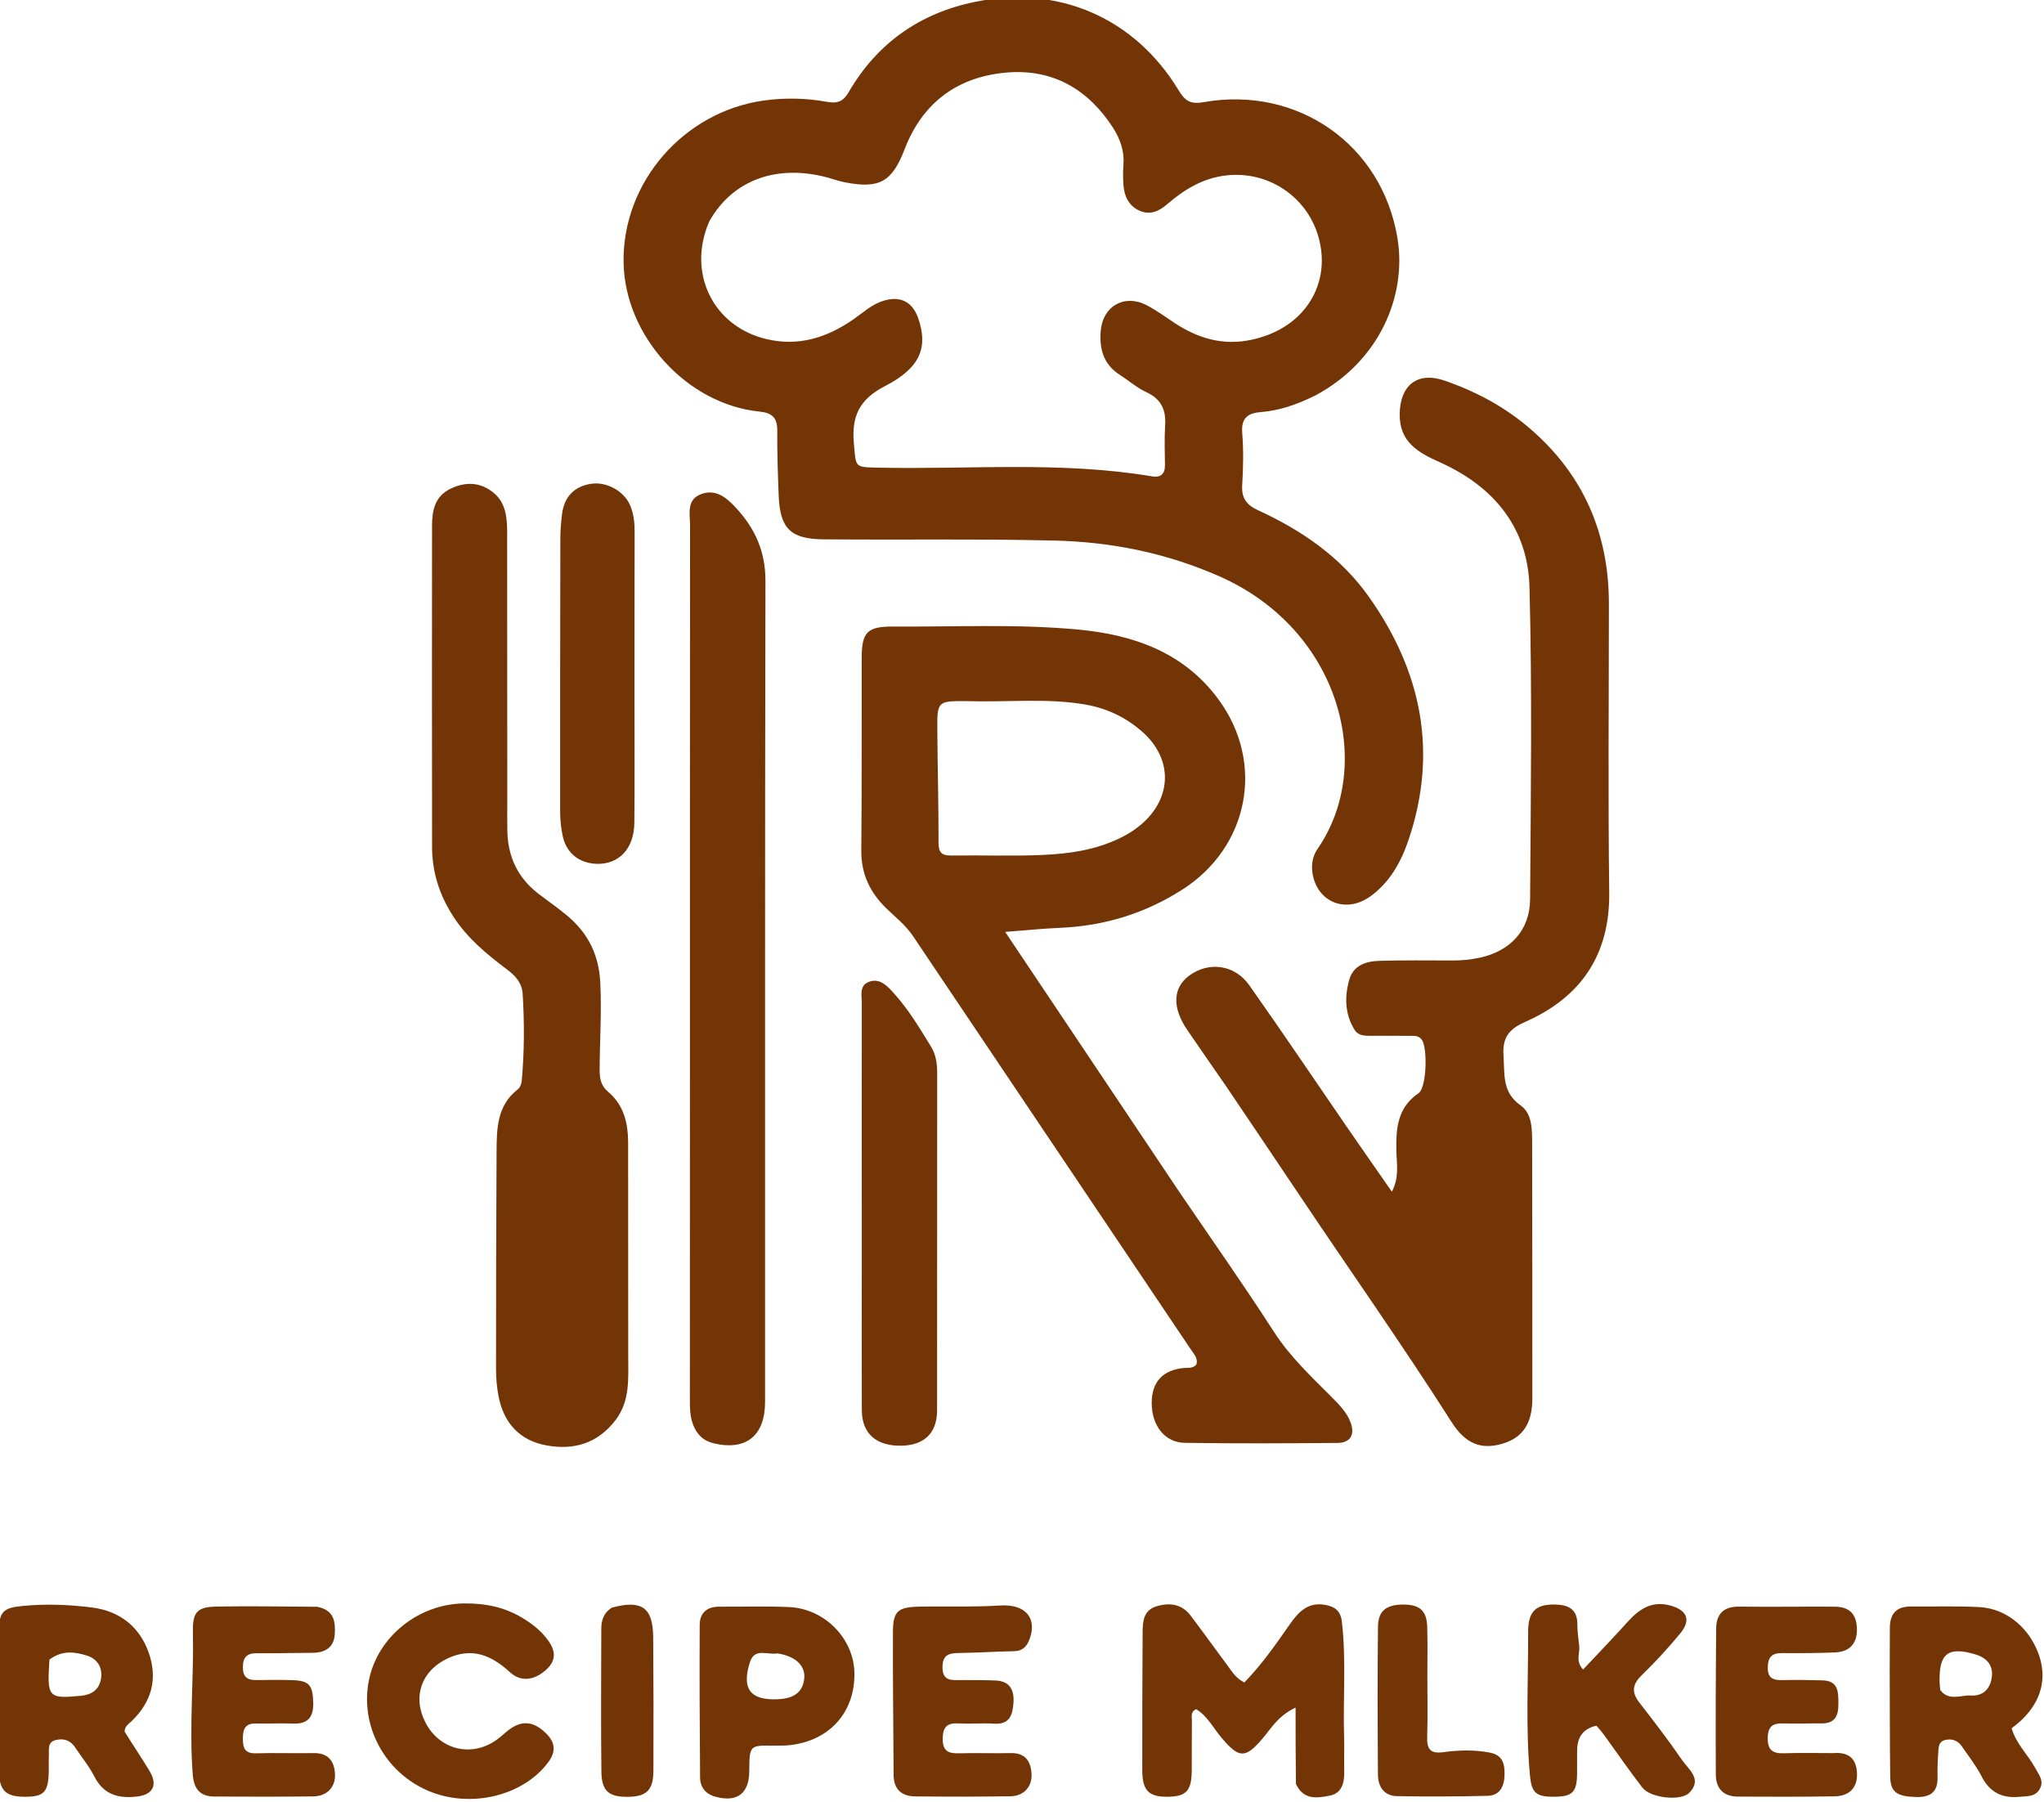 <svg width="642" height="566" viewBox="0 0 642 566" fill="none" xmlns="http://www.w3.org/2000/svg" xmlns:xlink="http://www.w3.org/1999/xlink">
	<desc>
			Created with Pixso.
	</desc>
	<defs/>
	<path id="Vector" d="M413.07 124.24C407.46 127.01 401.99 128.95 396.09 129.42C391.98 129.74 389.8 131.24 390.17 135.95C390.6 141.42 390.5 146.96 390.16 152.44C389.9 156.6 391.67 158.67 395.29 160.34C408.95 166.62 421.14 175 429.94 187.43C446.54 210.89 451.76 236.35 442.33 264.03C440 270.86 436.47 277.17 430.42 281.53C422.89 286.95 414.01 283.54 412.32 274.74C411.76 271.82 412.23 268.91 413.85 266.59C431.96 240.43 421.07 197.78 382.94 180.99C366.41 173.72 349.21 170.21 331.14 169.78C306.98 169.22 282.82 169.61 258.66 169.4C248.41 169.32 244.98 166.07 244.58 155.7C244.31 148.88 244.08 142.05 244.13 135.23C244.16 131.23 242.54 129.68 238.59 129.28C215.72 126.99 196.22 105.49 195.86 82.41C195.47 57.14 214.83 35.05 239.93 31.57C246.66 30.64 253.23 30.81 259.77 31.99C263.16 32.6 264.89 31.81 266.59 28.89C275.57 13.48 289.01 4.07 306.42 0.55C332.58 -4.75 356.44 5.66 370.19 28.35C372.17 31.61 373.81 32.83 378 32.09C407.57 26.86 434.19 45.42 438.96 75.01C441.84 92.86 433.34 113.47 413.07 124.24ZM222.83 69.44C215.67 85.61 223.91 102.54 240.76 106.51C250.93 108.91 259.82 106.01 268.07 100.28C271.07 98.19 273.76 95.65 277.35 94.51C282.7 92.82 286.57 94.7 288.39 99.93C291.52 108.95 289.24 115.46 278.04 121.23C269.82 125.45 267.42 130.82 268.2 139.38C268.87 146.79 268.35 146.72 275.61 146.88C304.36 147.52 333.22 144.8 361.85 149.62C364.53 150.07 365.94 148.9 365.9 146.06C365.85 141.89 365.7 137.72 365.96 133.57C366.26 128.72 364.73 125.34 360.09 123.19C357.1 121.82 354.54 119.54 351.74 117.75C346.6 114.47 345.25 109.57 345.73 103.89C346.38 96.15 353.14 92.27 360.09 95.83C363.18 97.42 366.02 99.53 368.94 101.45C376.31 106.29 384.14 108.63 393.07 106.72C408.63 103.38 416.19 91.53 415.06 79.48C413.61 63.97 400 53.42 385.19 55.09C377.91 55.91 372.04 59.46 366.64 64.11C364.13 66.27 361.33 67.69 357.96 66.2C354.54 64.68 353.15 61.71 352.87 58.19C352.7 56.04 352.71 53.86 352.87 51.7C353.18 47.34 351.81 43.56 349.47 39.95C341.75 28.03 330.7 21.71 316.67 22.75C301.17 23.9 289.84 31.95 284.12 46.89C280.19 57.12 276.23 59.37 265.4 57.27C263.61 56.92 261.87 56.29 260.11 55.81C244.21 51.46 230.23 56.38 222.83 69.44Z" fill="#733506" fill-opacity="1" fill-rule="nonzero"/>
	<path id="Vector" d="M384.98 340.98C380.8 334.93 376.78 329.2 372.85 323.41C368.12 316.44 368.37 310.28 373.46 306.48C379.55 301.92 387.77 302.91 392.36 309.42C402.75 324.11 412.78 339.05 422.98 353.87C427.57 360.54 432.21 367.17 437.17 374.3C439.58 369.7 438.66 365.49 438.58 361.48C438.44 354.4 438.9 347.91 445.56 343.35C448.13 341.59 448.41 329.09 446.59 326.59C445.51 325.09 443.96 325.37 442.51 325.35C438.51 325.31 434.51 325.32 430.51 325.34C428.62 325.35 426.59 325.25 425.53 323.57C422.41 318.64 422.26 313.17 423.78 307.75C425.07 303.16 429.07 301.92 433.22 301.79C440.88 301.57 448.55 301.66 456.22 301.68C459.07 301.69 461.85 301.42 464.64 300.83C474.28 298.8 480.52 292.28 480.59 282.45C480.81 249.79 481.25 217.11 480.4 184.47C479.91 165.84 469.28 152.85 452.34 145.24C445.54 142.19 439.49 138.93 439.63 129.97C439.77 121.02 445.17 116.6 453.74 119.55C463.56 122.94 472.67 127.81 480.6 134.65C497.41 149.15 505.35 167.64 505.34 189.7C505.33 219.87 505.06 250.04 505.44 280.2C505.7 299.94 496.53 313.25 479.06 320.96C473.7 323.32 471.85 326.09 472.24 331.71C472.64 337.48 471.73 343.05 477.65 347.23C481.3 349.8 481.22 354.91 481.23 359.28C481.28 385.94 481.3 412.6 481.29 439.27C481.28 447.08 478.27 451.56 471.95 453.44C465.22 455.44 460.28 453.5 455.93 446.66C440.35 422.21 423.63 398.53 407.51 374.44C400.1 363.36 392.63 352.33 384.98 340.98Z" fill="#733506" fill-opacity="1" fill-rule="nonzero"/>
	<path id="Vector" d="M370.51 374.52C380.55 389.28 390.64 403.58 400.11 418.27C405.16 426.11 411.79 432.31 418.25 438.79C420.6 441.15 422.98 443.54 424.19 446.72C425.66 450.58 424.16 453.18 420.11 453.21C404.12 453.34 388.12 453.43 372.13 453.18C365.83 453.08 361.78 447.78 361.74 440.75C361.7 434.06 365.2 430.26 371.96 429.66C373.26 429.55 374.67 429.86 375.77 428.58C376.37 426.6 374.95 425.21 373.97 423.76C344.9 380.48 315.8 337.23 286.72 293.95C284.45 290.58 281.29 288.12 278.42 285.34C273.29 280.38 270.46 274.53 270.53 267.16C270.71 247 270.6 226.83 270.65 206.67C270.67 198.49 272.37 196.74 280.7 196.79C300.02 196.92 319.36 195.92 338.64 197.74C356.11 199.39 371.89 204.89 382.78 219.77C397.37 239.69 392.27 266.02 371.41 279.38C359.63 286.93 346.76 290.85 332.8 291.43C327.69 291.64 322.59 292.17 315.71 292.69C334.31 320.46 352.31 347.34 370.51 374.52ZM303.6 220.22C294.39 220.17 294.33 220.17 294.4 229.65C294.49 241.3 294.81 252.95 294.78 264.6C294.78 267.65 295.67 268.75 298.74 268.71C308.22 268.57 317.73 268.95 327.2 268.54C335.84 268.17 344.38 266.97 352.33 262.96C367.59 255.27 370.5 239.84 358.37 229.47C353.49 225.31 347.76 222.55 341.43 221.39C329.22 219.15 316.86 220.62 303.6 220.22Z" fill="#733506" fill-opacity="1" fill-rule="nonzero"/>
	<path id="Vector" d="M197.32 425.98C197.34 433.28 197.89 440.1 193.3 446.08C187.66 453.42 180.2 455.55 171.59 453.97C163.15 452.42 158.22 446.91 156.59 438.57C156.06 435.81 155.8 432.96 155.8 430.15C155.79 407.33 155.84 384.52 155.97 361.7C156.01 354.51 156.08 347.25 162.6 342.18C163.3 341.64 163.79 340.48 163.87 339.56C164.7 330.44 164.73 321.31 164.16 312.17C163.95 308.67 161.85 306.46 159.23 304.49C152.97 299.77 146.96 294.84 142.56 288.14C138.12 281.39 135.72 274.08 135.71 266.06C135.65 232.42 135.68 198.78 135.7 165.13C135.7 160.25 136.63 155.79 141.63 153.44C146.23 151.27 150.74 151.41 154.79 154.58C158.89 157.78 159.29 162.52 159.29 167.26C159.32 195.4 159.32 223.55 159.33 251.7C159.33 254.86 159.28 258.03 159.36 261.19C159.56 269.14 162.64 275.7 168.99 280.61C172.15 283.05 175.47 285.3 178.5 287.9C184.87 293.35 188.13 300.11 188.55 308.75C189 317.93 188.37 327.05 188.34 336.19C188.33 338.84 188.84 341.1 190.96 342.88C195.99 347.1 197.28 352.83 197.29 359.03C197.3 381.18 197.31 403.33 197.32 425.98Z" fill="#733506" fill-opacity="1" fill-rule="nonzero"/>
	<path id="Vector" d="M216.7 339C216.7 280.69 216.69 222.89 216.74 165.08C216.75 161.43 215.48 156.89 220.32 155.16C224.96 153.51 228.25 156.37 231.18 159.53C237.16 165.99 240.44 173.25 240.42 182.44C240.23 268.4 240.32 354.36 240.3 440.32C240.3 450.92 234.36 455.69 224.32 453.37C220.88 452.58 218.83 450.53 217.64 447.33C216.7 444.76 216.67 442.12 216.68 439.45C216.69 406.13 216.7 372.81 216.7 339Z" fill="#733506" fill-opacity="1" fill-rule="nonzero"/>
	<path id="Vector" d="M270.68 393C270.67 366.68 270.65 340.86 270.68 315.04C270.69 312.65 269.85 309.62 272.82 308.42C275.91 307.17 278.21 309.18 280.18 311.32C285.07 316.61 288.78 322.76 292.5 328.86C293.97 331.28 294.36 334.13 294.36 337.03C294.32 372.35 294.37 407.66 294.33 442.97C294.32 450.11 290.29 453.96 283.07 454.08C275.25 454.21 270.73 450.28 270.69 442.97C270.62 426.48 270.68 409.99 270.68 393Z" fill="#733506" fill-opacity="1" fill-rule="nonzero"/>
	<path id="Vector" d="M199.29 221C199.28 233.82 199.38 246.14 199.24 258.47C199.15 266.65 194.3 271.64 187.19 271.31C181.93 271.06 177.99 268 176.8 262.84C176.21 260.27 175.95 257.57 175.94 254.93C175.91 226.28 175.94 197.64 176 169C176.01 166.51 176.22 164.01 176.52 161.53C177.19 156.03 180.38 152.75 185.67 151.95C190.51 151.21 196.02 154.23 197.93 158.74C199.04 161.38 199.34 164.16 199.33 167.04C199.28 184.86 199.3 202.68 199.29 221Z" fill="#733506" fill-opacity="1" fill-rule="nonzero"/>
	<path id="Vector" d="M407.05 560.34C406.93 552.35 406.93 544.8 406.93 536.34C401.36 538.96 399.27 542.88 396.53 546.08C391.14 552.37 389.21 552.33 383.76 545.92C381.11 542.82 379.27 538.95 375.65 536.82C373.85 537.77 374.38 539.25 374.36 540.48C374.3 545.64 374.35 550.8 374.32 555.96C374.29 562.48 372.62 564.3 366.67 564.34C360.81 564.38 358.8 562.41 358.78 556.04C358.74 541.56 358.81 527.09 358.89 512.61C358.9 509.2 359.2 505.75 363.23 504.53C367.37 503.27 371.2 503.78 373.99 507.47C377.9 512.65 381.68 517.93 385.56 523.13C386.94 524.97 388.08 527.05 390.83 528.45C396.17 522.97 400.62 516.65 405.03 510.3C407.8 506.31 410.89 502.97 416.47 504.12C419.37 504.72 421.07 505.98 421.46 509.3C422.88 521.42 421.79 533.57 422.17 545.69C422.28 549.18 422.12 552.68 422.21 556.17C422.29 559.78 421.63 563.22 417.64 563.99C413.82 564.73 409.51 565.53 407.05 560.34Z" fill="#733506" fill-opacity="1" fill-rule="nonzero"/>
	<path id="Vector" d="M39.12 543.85C41.8 548.19 44.53 552.17 47 556.3C49.62 560.71 48.03 563.69 43.02 564.27C37.26 564.94 32.57 563.73 29.66 558.02C28.02 554.78 25.63 551.92 23.62 548.87C22.15 546.63 20.08 545.93 17.58 546.51C14.81 547.15 15.44 549.48 15.35 551.38C15.27 552.88 15.33 554.38 15.32 555.87C15.26 562.83 13.96 564.32 7.95 564.34C1.71 564.37 -0.3 562.39 -0.32 555.93C-0.35 541.46 -0.36 526.99 -0.33 512.52C-0.31 506.24 0.93 505.01 7.1 504.41C14.42 503.7 21.79 503.98 29 504.91C37.42 506 43.8 510.77 46.72 519.11C49.59 527.29 47.64 534.45 41.45 540.49C40.52 541.39 39.24 542.05 39.12 543.85ZM15.53 521.26C14.74 533.17 15.13 533.61 25.37 532.63C28.68 532.32 31.08 530.84 31.7 527.42C32.35 523.78 30.57 521.02 27.31 520.01C23.6 518.84 19.6 518.2 15.53 521.26Z" fill="#733506" fill-opacity="1" fill-rule="nonzero"/>
	<path id="Vector" d="M593.58 511.68C593.49 506.68 595.78 504.54 600.31 504.58C607.45 504.65 614.61 504.39 621.73 504.77C630.4 505.24 637.77 511.59 640.58 520.32C643.09 528.16 640.59 535.66 633.48 541.53C632.97 541.95 632.44 542.35 631.83 542.82C633.27 547.81 637 551.14 639.24 555.32C640.33 557.35 642.06 559.24 640.75 561.75C639.34 564.44 636.71 564.13 634.21 564.36C628.78 564.87 624.98 562.93 622.42 557.98C620.68 554.6 618.3 551.54 616.12 548.41C614.84 546.58 612.91 545.98 610.81 546.56C608.75 547.12 608.88 549.08 608.77 550.69C608.59 553.17 608.5 555.67 608.57 558.15C608.69 562.95 606.23 564.56 601.71 564.42C595.84 564.25 593.76 562.9 593.7 558.01C593.55 546.86 593.58 535.71 593.54 524.57C593.53 520.41 593.56 516.25 593.58 511.68ZM609.42 530.81C612.07 534.42 615.86 532.34 619.09 532.54C622.99 532.77 625.26 530.29 625.64 526.47C626.02 522.67 623.6 520.54 620.34 519.59C611.9 517.12 609.08 519.33 609.2 527.97C609.21 528.64 609.25 529.3 609.42 530.81Z" fill="#733506" fill-opacity="1" fill-rule="nonzero"/>
	<path id="Vector" d="M501.42 542.02C497.33 542.92 495.48 545.54 495.37 549.42C495.3 552.08 495.39 554.75 495.34 557.41C495.23 562.85 493.86 564.22 488.57 564.33C482.43 564.45 481.06 563.17 480.54 557.59C479.16 542.63 480.02 527.65 479.97 512.68C479.94 506.01 482.46 503.79 488.71 503.97C492.71 504.09 495.45 505.52 495.43 510.15C495.42 512.46 495.78 514.78 496.03 517.09C496.28 519.3 494.73 521.7 497.24 524.37C501.92 519.38 506.61 514.53 511.12 509.52C514.79 505.43 518.78 502.67 524.64 504.28C529.88 505.72 531.22 508.78 527.8 512.97C524.01 517.59 519.92 522.01 515.64 526.18C512.67 529.07 512.4 531.54 514.92 534.78C519.51 540.69 524.09 546.63 528.31 552.8C530.36 555.78 534.8 558.83 530.59 563.09C527.89 565.82 518.39 564.73 515.87 561.49C511.69 556.1 507.84 550.46 503.83 544.94C503.15 544 502.4 543.11 501.42 542.02Z" fill="#733506" fill-opacity="1" fill-rule="nonzero"/>
	<path id="Vector" d="M165.07 508.78C167.77 510.52 169.9 512.34 171.68 514.6C174.42 518.08 175.12 521.33 171.35 524.62C167.65 527.84 163.54 528.31 160.18 525.23C154.46 519.97 148.31 517.3 140.68 520.85C132.28 524.75 129.43 533.1 133.73 541.21C137.99 549.26 147.32 551.86 155.02 547.1C156.42 546.23 157.69 545.12 158.95 544.03C163.42 540.2 167.32 540.31 171.52 544.43C174.31 547.16 174.72 550.03 172.34 553.31C164.48 564.11 147.7 568.17 134.35 562.41C120.77 556.55 113.01 541.99 115.87 527.74C118.62 514.06 131.47 503.77 145.75 503.62C152.58 503.55 158.98 504.81 165.07 508.78Z" fill="#733506" fill-opacity="1" fill-rule="nonzero"/>
	<path id="Vector" d="M575.75 550.63C580.86 550.2 583.07 552.54 583.26 556.97C583.45 561.39 580.96 564.13 576.25 564.21C566.1 564.38 555.94 564.33 545.78 564.29C541.31 564.27 538.94 561.71 538.92 557.4C538.85 542.09 538.89 526.77 539.03 511.45C539.07 506.86 541.47 504.55 546.3 504.62C556.29 504.74 566.28 504.58 576.27 504.64C580.99 504.67 583.18 507.04 583.24 511.77C583.3 516.25 580.92 518.85 576.23 519.02C570.74 519.23 565.24 519.27 559.75 519.22C556.62 519.19 555.3 520.38 555.24 523.64C555.18 527.2 557.01 527.77 559.93 527.7C564.09 527.6 568.26 527.66 572.42 527.78C577.47 527.92 577.41 531.47 577.42 535.2C577.43 538.98 576.33 541.34 572.1 541.3C568.11 541.25 564.11 541.45 560.12 541.31C556.84 541.2 555.27 542.22 555.23 545.83C555.18 549.63 556.74 550.81 560.3 550.68C565.29 550.5 570.29 550.63 575.75 550.63Z" fill="#733506" fill-opacity="1" fill-rule="nonzero"/>
	<path id="Vector" d="M99.59 504.67C105.12 505.69 105.42 509.65 105.12 513.54C104.8 517.56 101.96 519.11 98.13 519.13C92.3 519.16 86.47 519.31 80.64 519.26C77.42 519.23 76.25 520.65 76.29 523.82C76.33 527.06 78.04 527.74 80.76 527.69C84.42 527.62 88.09 527.6 91.75 527.71C97.12 527.86 98.24 529.28 98.38 534.75C98.51 539.39 96.68 541.57 91.92 541.36C88.09 541.18 84.25 541.44 80.42 541.33C76.99 541.24 76.29 543.09 76.28 546.07C76.27 549.05 76.9 550.79 80.41 550.69C86.4 550.51 92.41 550.74 98.4 550.62C102.8 550.53 104.89 552.81 105.2 556.88C105.54 561.21 102.83 564.18 98.33 564.23C88 564.35 77.67 564.32 67.34 564.27C62.93 564.24 60.91 561.98 60.55 557.45C59.37 542.46 60.9 527.49 60.59 512.51C60.47 506.24 61.98 504.71 68.16 504.6C78.48 504.41 88.81 504.61 99.59 504.67Z" fill="#733506" fill-opacity="1" fill-rule="nonzero"/>
	<path id="Vector" d="M302.2 527.69C306 527.73 309.34 527.67 312.66 527.82C317.15 528.02 318.62 530.74 318.32 534.9C318.04 538.8 317.03 541.72 312.16 541.39C308.51 541.14 304.82 541.52 301.17 541.3C297.55 541.08 296.12 542.36 296.09 546.11C296.06 550.12 298.02 550.8 301.38 550.69C306.71 550.52 312.04 550.76 317.37 550.62C321.88 550.5 323.71 553.01 323.99 557C324.28 561.07 321.65 564.11 317.46 564.18C307.47 564.35 297.48 564.32 287.49 564.23C283.14 564.19 280.69 561.98 280.67 557.42C280.6 542.43 280.4 527.45 280.47 512.46C280.5 506.02 282.08 504.78 288.62 504.63C297.11 504.45 305.6 504.81 314.09 504.27C322.04 503.76 325.71 508.13 323.47 514.58C322.61 517.03 321.31 518.56 318.5 518.62C312.84 518.73 307.19 519.1 301.54 519.18C298.41 519.22 296.04 519.46 296.03 523.62C296.01 528.11 298.85 527.73 302.2 527.69Z" fill="#733506" fill-opacity="1" fill-rule="nonzero"/>
	<path id="Vector" d="M243.05 548.29C235.41 548.17 235.41 548.17 235.34 556.27C235.29 563.35 231.55 566.15 224.79 564.35C221.56 563.49 219.92 561.34 219.89 558.25C219.75 542.28 219.69 526.31 219.77 510.34C219.79 506.63 222.02 504.62 225.9 504.64C233.22 504.69 240.55 504.43 247.85 504.76C259 505.25 268.14 514.63 268.36 525.36C268.61 537.76 260.59 546.76 248 548.14C246.52 548.3 245.01 548.25 243.05 548.29ZM244.14 519.31C241.19 519.91 237.07 517.45 235.59 521.94C232.78 530.49 235.72 534.2 244.57 533.7C248.75 533.46 252.07 531.96 252.6 527.29C253.06 523.26 249.97 520.18 244.14 519.31Z" fill="#733506" fill-opacity="1" fill-rule="nonzero"/>
	<path id="Vector" d="M448.32 527C448.32 533.5 448.46 539.5 448.26 545.49C448.13 549.35 449.21 550.93 453.44 550.33C458.19 549.66 463.03 549.56 467.86 550.46C472.03 551.23 472.64 554.04 472.56 557.45C472.48 560.99 471.17 563.95 467.24 564.05C457.75 564.28 448.24 564.32 438.75 564.14C434.72 564.06 432.82 561.15 432.8 557.41C432.69 541.92 432.64 526.42 432.81 510.92C432.87 505.82 435.55 503.88 441.16 503.98C446.03 504.07 448.14 506.03 448.28 511C448.42 516.16 448.32 521.33 448.32 527Z" fill="#733506" fill-opacity="1" fill-rule="nonzero"/>
	<path id="Vector" d="M192.2 504.94C201.63 502.39 205.09 504.93 205.16 514.28C205.27 528.23 205.28 542.19 205.23 556.14C205.21 562.25 203.11 564.3 197.22 564.36C191.23 564.43 188.97 562.57 188.89 556.46C188.72 541.51 188.82 526.56 188.86 511.61C188.87 509.05 189.48 506.65 192.2 504.94Z" fill="#733506" fill-opacity="1" fill-rule="nonzero"/>
</svg>
